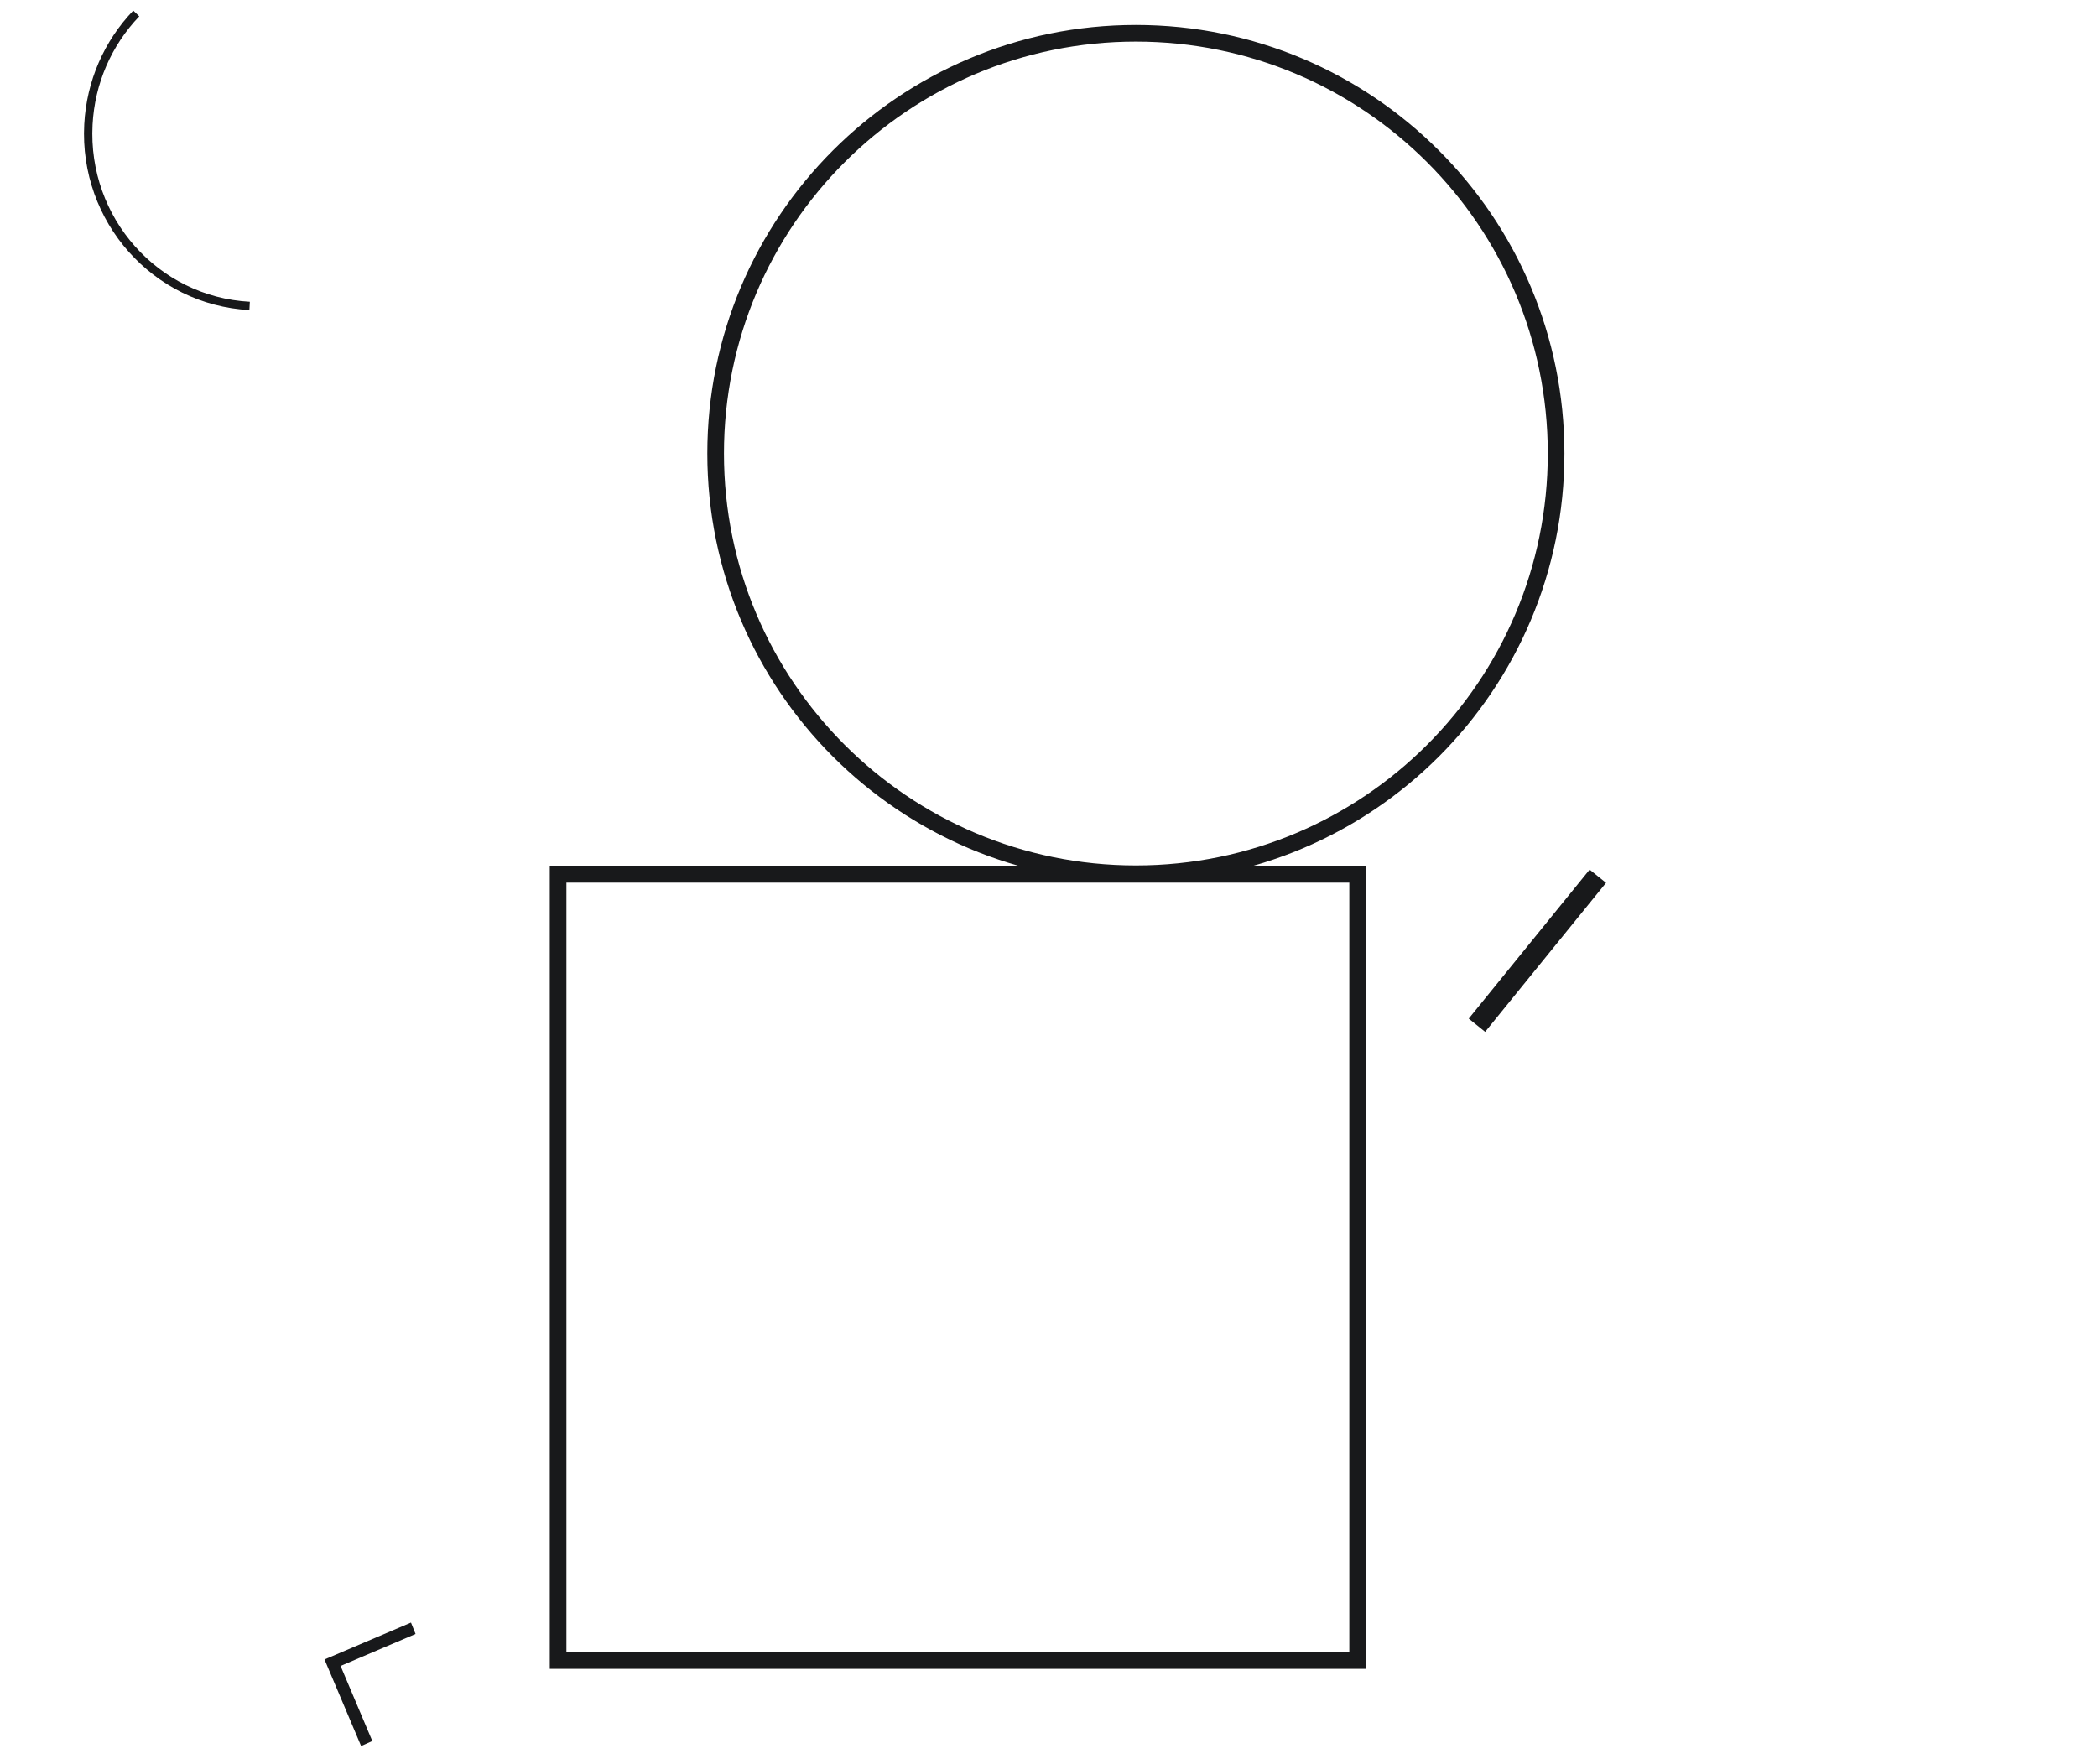 <svg width="504" height="424" viewBox="0 0 504 424" fill="none" xmlns="http://www.w3.org/2000/svg">
<rect width="504" height="424"  fill="transparent"/>
<rect x="134.135" y="210.135" width="192.163" fill="transparent" height="188.961" stroke="#18191B" stroke-width="4"/>
<path fill-rule="evenodd" clip-rule="evenodd" fill="transparent" d="M273 210C328.781 210 374 164.781 374 109C374 53.219 328.781 8 273 8C217.219 8 172 53.219 172 109C172 164.781 217.219 210 273 210Z" stroke="#18191B" stroke-width="4"/>
<path d="M32.028 2.546C25.019 9.867 20.8 19.477 20.25 29.86C19.008 53.296 36.775 73.295 59.941 74.523L60.047 72.526C37.989 71.357 21.063 52.304 22.247 29.965C22.772 20.065 26.792 10.907 33.472 3.929L32.028 2.546Z" fill="#18191B"/>
<path d="M386 212.184L382.058 209L353 244.816L356.942 248L386 212.184Z" fill="#18191B"/>
<path d="M89.485 418.442L81.857 400.396L99.88 392.714L98.778 389.976L77.994 398.835L86.791 419.646L89.485 418.442Z" fill="#18191B"/>
</svg>
